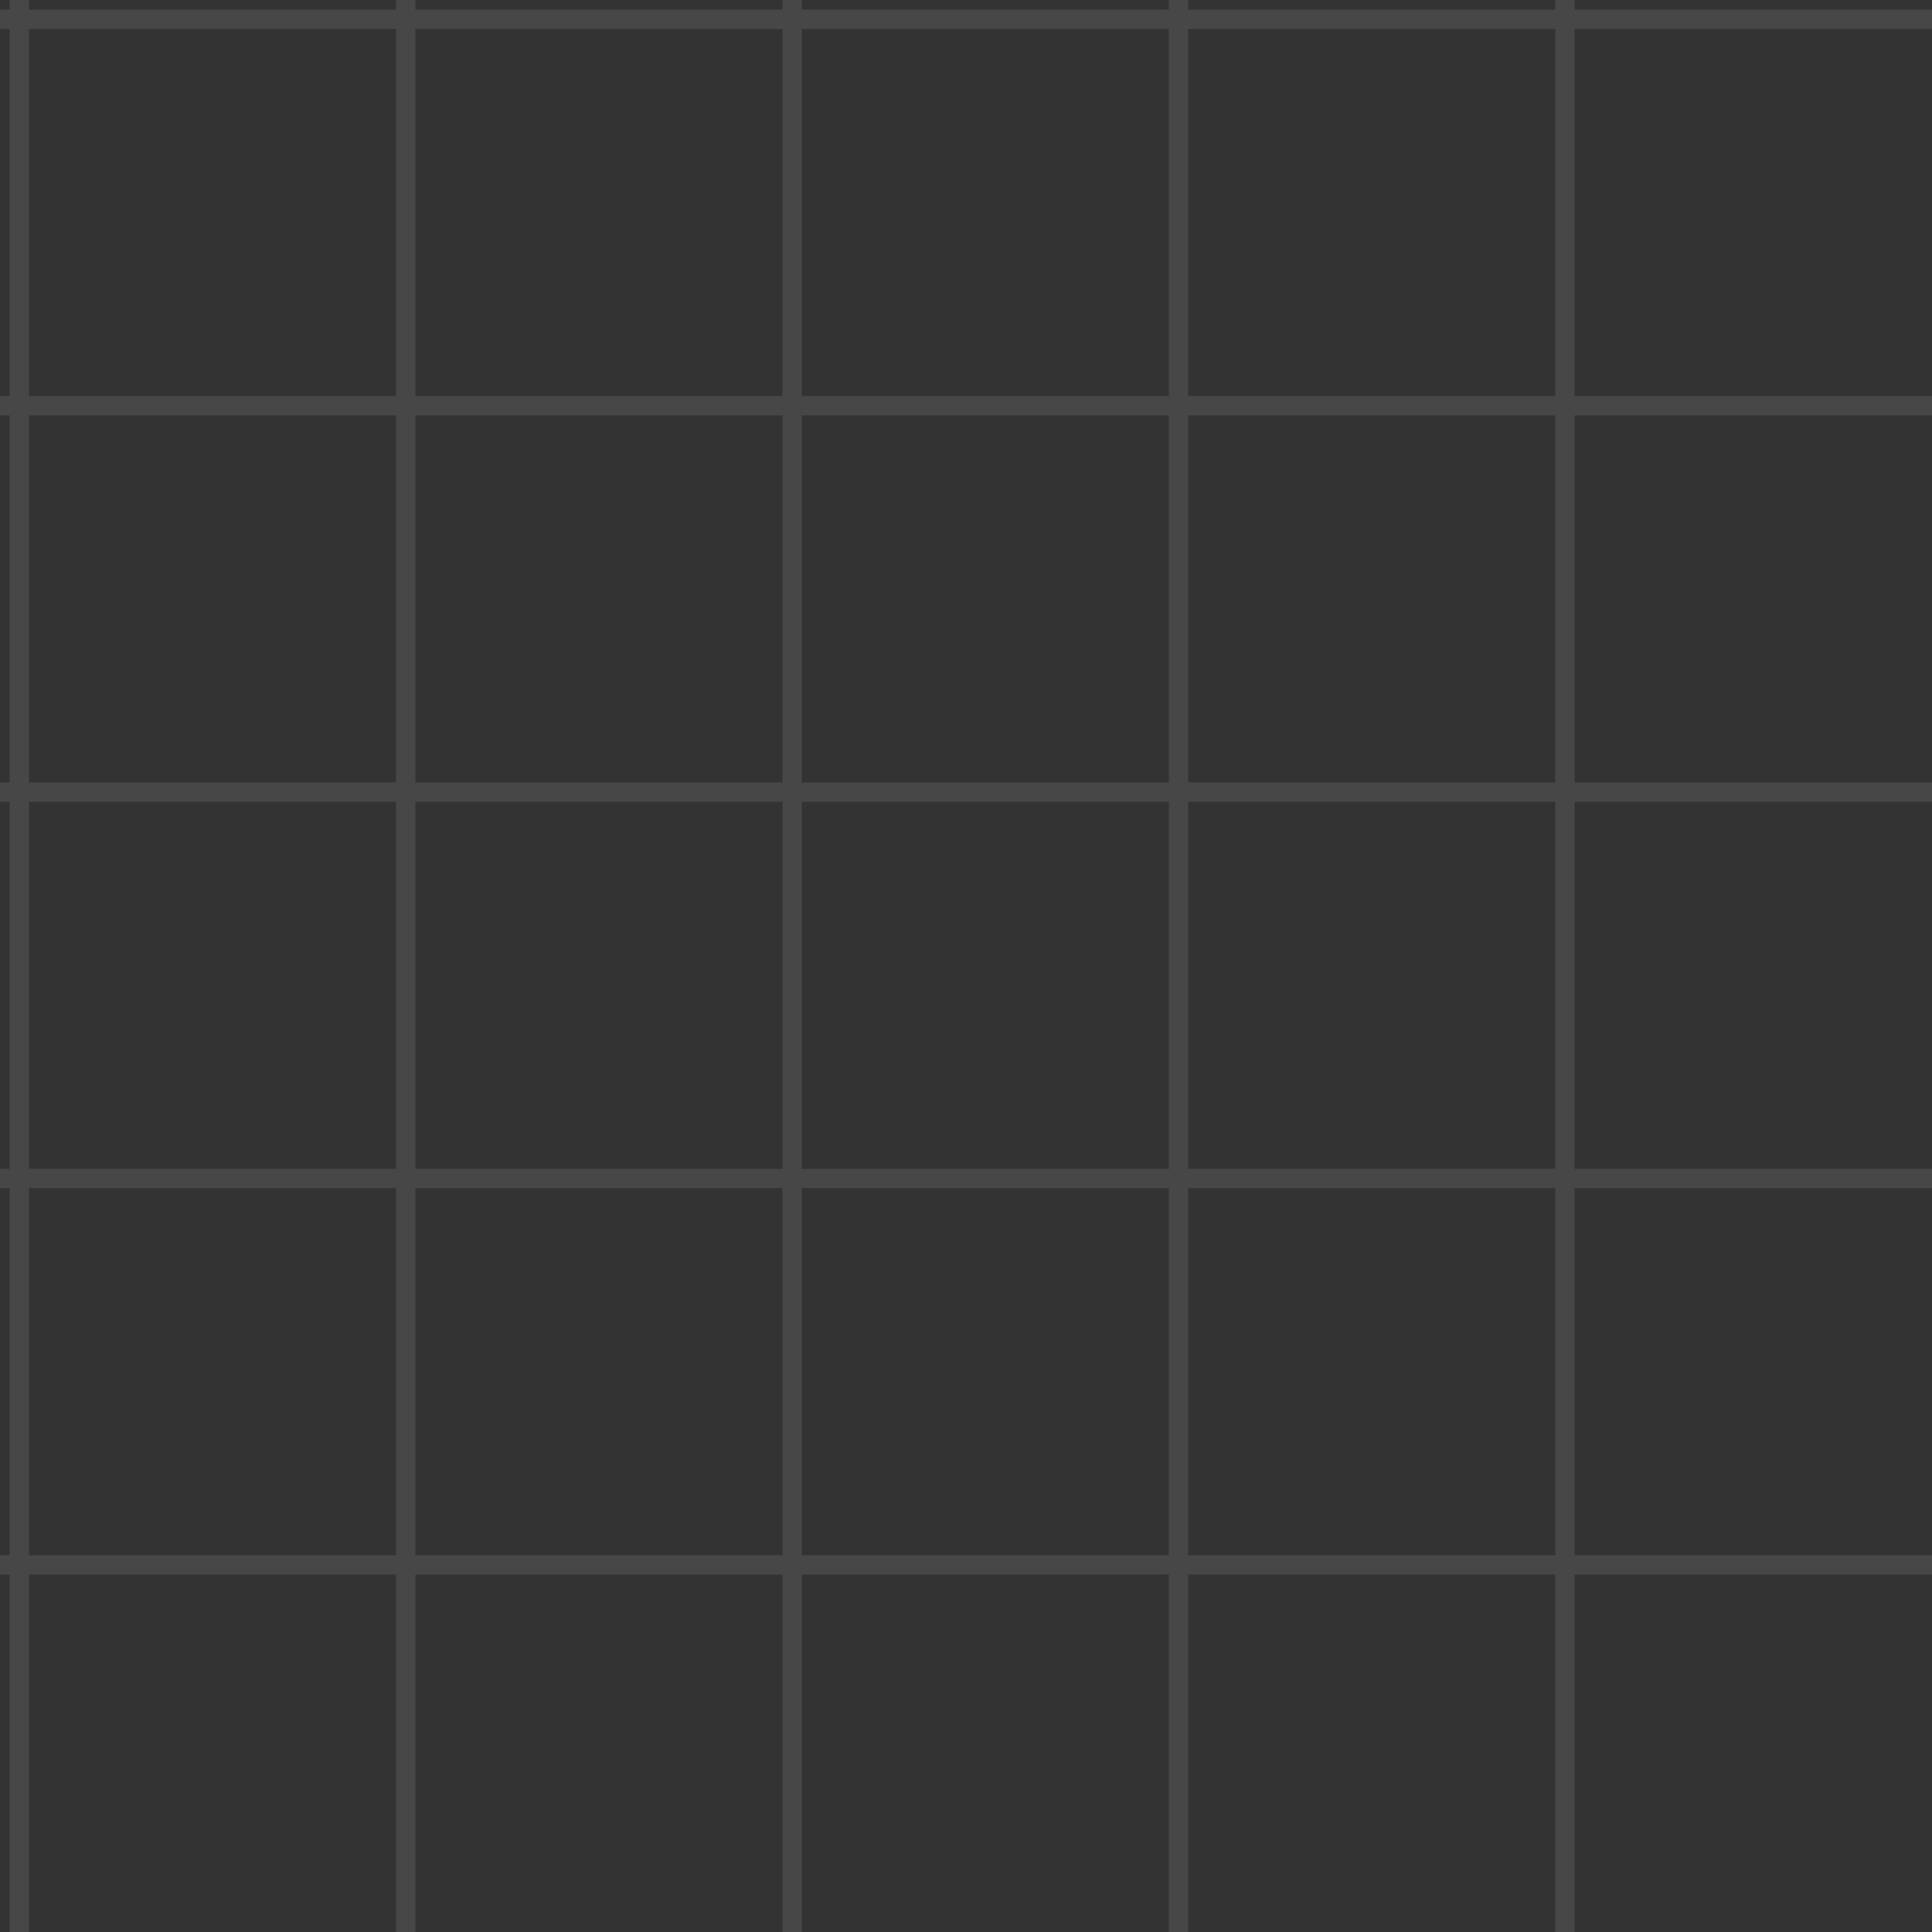 <svg width="100" height="100" viewBox="0 0 100 100" fill="none" xmlns="http://www.w3.org/2000/svg">
  <rect x="0" y="0" width="100" height="100" fill="#333333" stroke="none"/>
  <path d="M1 0V100M21 0V100M41 0V100M61 0V100M81 0V100M0 1H100M0 21H100M0 41H100M0 61H100M0 81H100" stroke="white" stroke-opacity="0.1"/>
</svg>